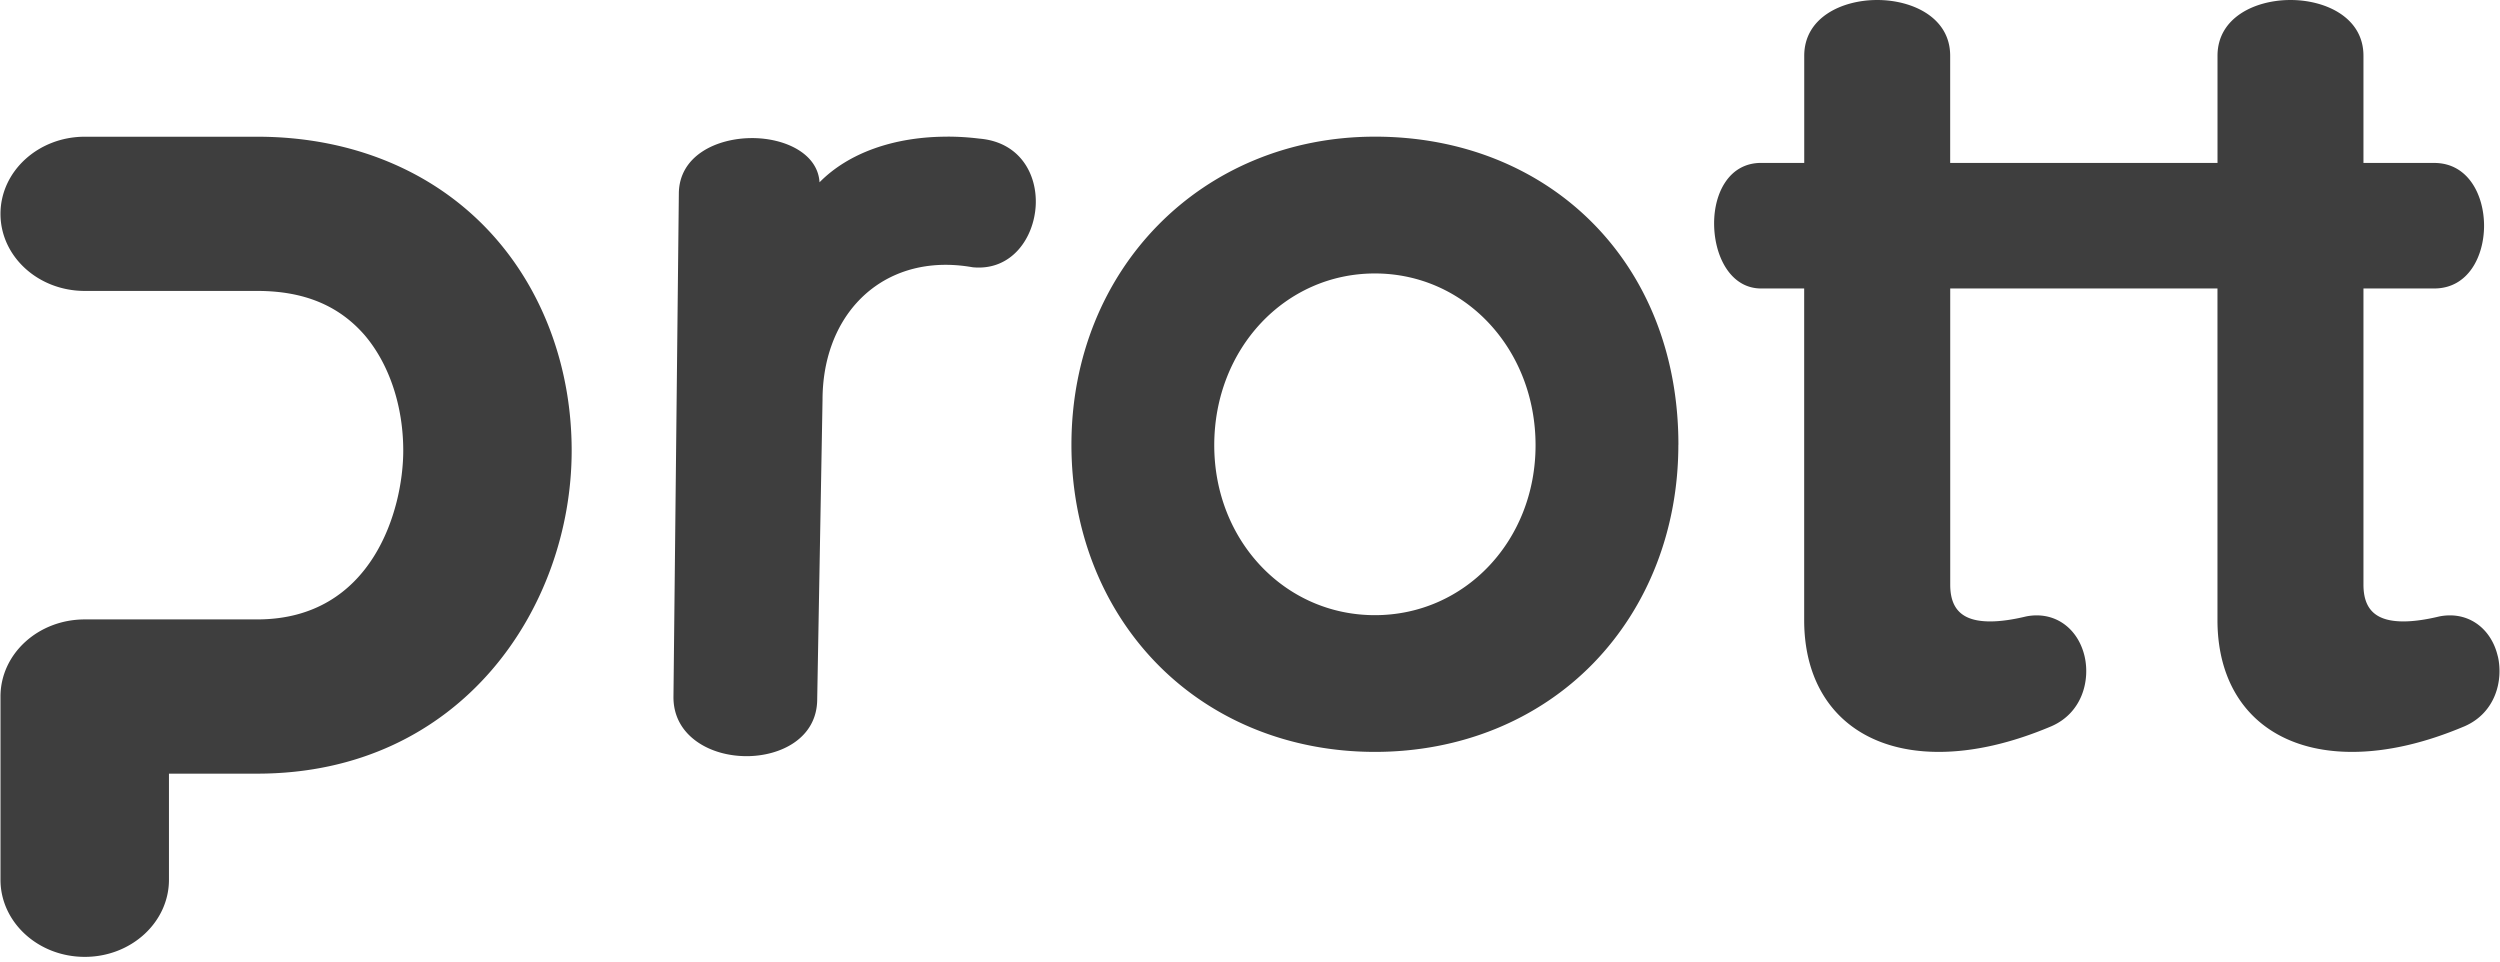 <svg xmlns="http://www.w3.org/2000/svg" xmlns:xlink="http://www.w3.org/1999/xlink" aria-hidden="true" role="img" class="iconify iconify--logos" width="2.6em" height="1em" preserveAspectRatio="xMidYMid meet" viewBox="0 0 512 197"><path fill="#3E3E3E" d="M0 180.243v-37.531c0-8.761 7.732-15.807 17.277-15.807h35.326c23.679 0 29.915-22.631 29.915-34.584c0-9.178-2.897-17.767-7.903-23.649c-5.3-6.095-12.461-9.067-22.019-9.067h-35.32C7.733 59.611 0 52.547 0 43.817c0-8.712 7.732-15.806 17.277-15.806h35.326c19.923 0 37.36 7.486 49.092 21.112c9.876 11.456 15.328 26.816 15.328 43.192c0 32.072-22.558 66.191-64.427 66.191H34.517v21.73c0 8.713-7.72 15.807-17.24 15.807C7.732 196.05 0 188.955 0 180.243ZM194.028 27.998c-11.028 0-20.328 3.37-26.222 9.35c-.368-5.943-7.137-9.056-13.815-9.056c-7.23 0-15.01 3.584-15.01 11.445l-1.103 103.11c0 3.737 1.666 6.886 4.821 9.11c2.715 1.911 6.33 2.965 10.17 2.965c6.96 0 14.46-3.664 14.46-11.702l1.09-61.253c0-16.321 10.372-27.71 25.223-27.71c1.776 0 3.602.159 5.55.502c8.002.778 12.584-6.047 12.909-12.743c.294-6.268-3.186-12.927-11.58-13.62a52.876 52.876 0 0 0-6.493-.404v.006ZM343.76 91.126c0 17.302-6.187 33.188-17.399 44.742c-11.395 11.72-27.294 18.178-44.767 18.178c-17.473 0-33.37-6.458-44.766-18.178c-11.23-11.554-17.412-27.447-17.412-44.742c.012-35.987 26.749-63.128 62.197-63.128c35.436 0 62.16 25.523 62.16 63.122l-.013.006Zm-95.084.092c0 19.532 14.46 34.817 32.912 34.817c18.46 0 32.918-15.28 32.918-34.81c0-19.728-14.458-35.198-32.918-35.198c-18.453 0-32.912 15.464-32.912 35.197v-.006Zm262.976 43.266c-1.176-5.104-5.024-8.406-9.79-8.406c-.705 0-1.41.061-2.206.22c-2.793.675-5.268 1.018-7.333 1.018c-5.594 0-8.197-2.39-8.197-7.536V59.103h14.489c7.021 0 10.219-6.666 10.219-12.854c0-6.2-3.198-12.865-10.219-12.865h-14.49V11.426C484.133 3.584 476.383 0 469.172 0c-7.205 0-14.949 3.578-14.949 11.426v21.951h-54.771V11.426C399.463 3.584 391.713 0 384.5 0c-7.204 0-14.948 3.578-14.948 11.426v21.951h-8.834c-3.125 0-5.686 1.41-7.413 4.062c-1.428 2.181-2.218 5.147-2.218 8.332c0 6.617 3.308 13.332 9.63 13.332h8.823v67.955c0 16.646 10.568 26.988 27.57 26.988c7.106 0 14.875-1.777 23.096-5.257c6.292-2.757 7.928-9.349 6.789-14.305c-1.189-5.104-5.036-8.406-9.803-8.406c-.692 0-1.409.061-2.193.22c-2.806.675-5.269 1.018-7.352 1.018c-5.587 0-8.185-2.39-8.185-7.536V59.103h54.753v67.955c0 16.646 10.556 26.988 27.57 26.988c7.106 0 14.862-1.777 23.078-5.257c6.298-2.757 7.94-9.349 6.8-14.305h-.012Z"></path></svg>